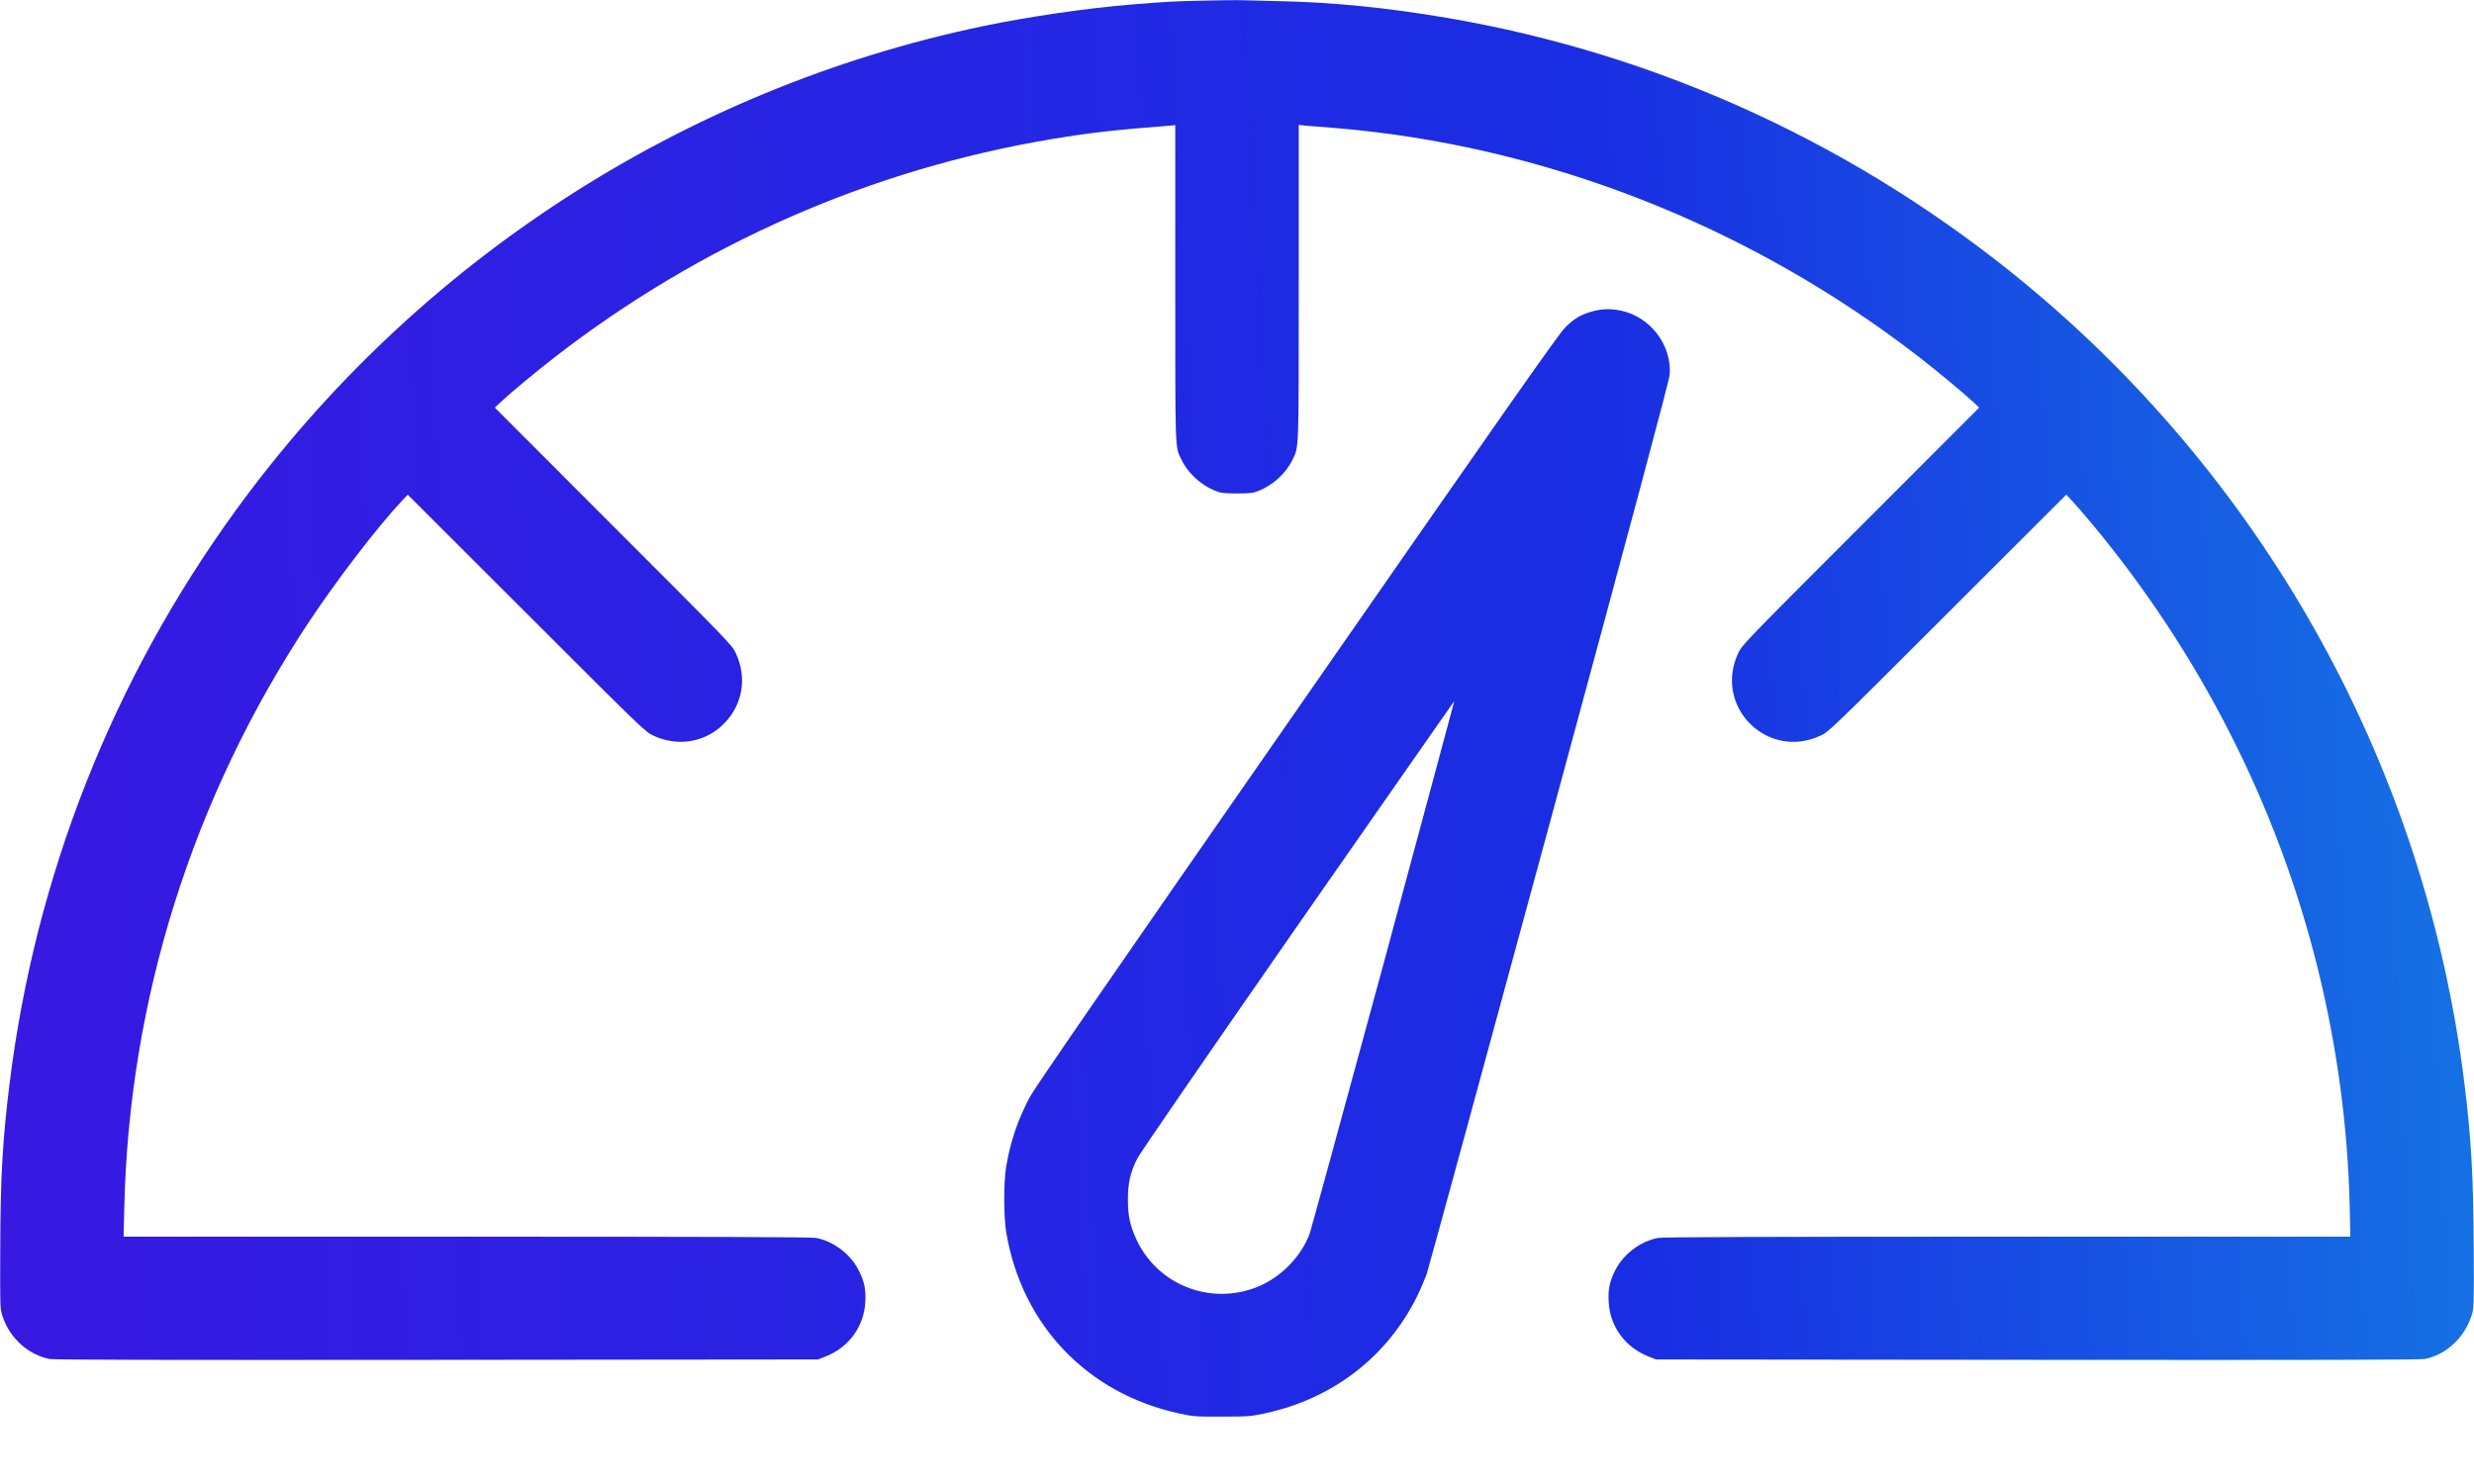 <svg width="20" height="12" viewBox="0 0 20 12" fill="none" xmlns="http://www.w3.org/2000/svg">
<path d="M9.732 0.005C9.475 0.011 9.433 0.013 9.143 0.037C8.784 0.066 8.314 0.135 7.944 0.212C5.521 0.719 3.362 2.12 1.903 4.131C0.91 5.5 0.286 7.082 0.078 8.757C0.021 9.217 0.003 9.514 0.002 10.122C-0 10.54 0.001 10.58 0.016 10.63C0.043 10.717 0.086 10.789 0.15 10.853C0.218 10.922 0.31 10.971 0.399 10.989C0.439 10.996 1.287 10.998 3.533 10.996L6.612 10.993L6.672 10.97C6.861 10.896 6.984 10.728 6.995 10.53C7.001 10.427 6.988 10.364 6.942 10.273C6.877 10.141 6.737 10.036 6.595 10.01C6.557 10.003 5.733 10 3.77 10H0.999L1.005 9.758C1.044 8.079 1.557 6.452 2.494 5.034C2.719 4.695 3.052 4.259 3.249 4.05L3.296 4L4.256 4.959C5.203 5.906 5.216 5.918 5.283 5.949C5.486 6.043 5.712 6.001 5.861 5.843C6.005 5.691 6.039 5.478 5.949 5.283C5.918 5.216 5.906 5.204 4.959 4.256L4 3.296L4.05 3.249C4.122 3.181 4.343 2.998 4.485 2.888C5.667 1.972 7.04 1.369 8.501 1.125C8.805 1.074 9.014 1.05 9.445 1.017L9.501 1.012V2.288C9.501 3.675 9.498 3.607 9.551 3.717C9.602 3.825 9.709 3.923 9.825 3.969C9.871 3.987 9.893 3.99 10 3.99C10.107 3.99 10.129 3.987 10.175 3.969C10.291 3.923 10.398 3.825 10.449 3.717C10.501 3.607 10.499 3.675 10.499 2.288V1.01L10.556 1.016C10.587 1.018 10.687 1.027 10.78 1.034C12.478 1.172 14.139 1.822 15.515 2.888C15.657 2.998 15.877 3.181 15.95 3.249L16 3.296L15.041 4.256C14.093 5.204 14.082 5.216 14.051 5.283C13.852 5.714 14.286 6.148 14.716 5.949C14.784 5.918 14.796 5.906 15.744 4.959L16.704 4L16.751 4.05C16.777 4.078 16.848 4.16 16.908 4.231C17.782 5.28 18.409 6.511 18.735 7.823C18.893 8.463 18.979 9.101 18.995 9.752L19 10H16.229C14.267 10 13.443 10.003 13.405 10.01C13.262 10.036 13.123 10.141 13.057 10.273C13.012 10.364 12.998 10.427 13.005 10.53C13.016 10.727 13.137 10.893 13.324 10.968L13.388 10.993L16.467 10.996C18.713 10.998 19.561 10.996 19.601 10.989C19.776 10.956 19.926 10.814 19.983 10.63C19.999 10.58 20 10.54 19.998 10.119C19.995 9.513 19.979 9.218 19.922 8.757C19.611 6.242 18.346 3.933 16.392 2.31C15.035 1.184 13.423 0.439 11.7 0.145C11.214 0.062 10.764 0.017 10.331 0.009C10.207 0.006 10.078 0.003 10.045 0.002C10.012 -0 9.872 0.002 9.732 0.005ZM12.877 2.517C12.784 2.541 12.726 2.575 12.653 2.648C12.601 2.699 12.165 3.321 10.485 5.739C8.934 7.97 8.366 8.794 8.325 8.872C8.228 9.054 8.17 9.225 8.134 9.433C8.113 9.557 8.113 9.842 8.135 9.968C8.261 10.716 8.793 11.271 9.535 11.43C9.643 11.454 9.664 11.456 9.877 11.455C10.09 11.455 10.111 11.453 10.22 11.43C10.77 11.313 11.211 10.976 11.455 10.484C11.482 10.43 11.516 10.348 11.533 10.304C11.548 10.258 11.996 8.618 12.528 6.657C13.211 4.135 13.495 3.075 13.498 3.029C13.515 2.79 13.342 2.562 13.104 2.512C13.022 2.495 12.957 2.496 12.877 2.517ZM11.184 7.796C10.866 8.966 10.598 9.946 10.588 9.974C10.52 10.161 10.353 10.331 10.163 10.407C9.784 10.558 9.357 10.39 9.187 10.023C9.135 9.91 9.118 9.831 9.118 9.701C9.118 9.564 9.138 9.479 9.195 9.366C9.218 9.321 9.739 8.564 10.494 7.478C11.188 6.482 11.757 5.668 11.757 5.668C11.757 5.668 11.5 6.627 11.184 7.796Z" fill="url(#paint0_linear_1006_6854)"/>
<defs>
<linearGradient id="paint0_linear_1006_6854" x1="-0.051" y1="-0.52" x2="20.253" y2="-1.552" gradientUnits="userSpaceOnUse">
<stop stop-color="#3719E2"/>
<stop offset="0.631" stop-color="#192EE3"/>
<stop offset="1" stop-color="#1579E3"/>
</linearGradient>
</defs>
</svg>
